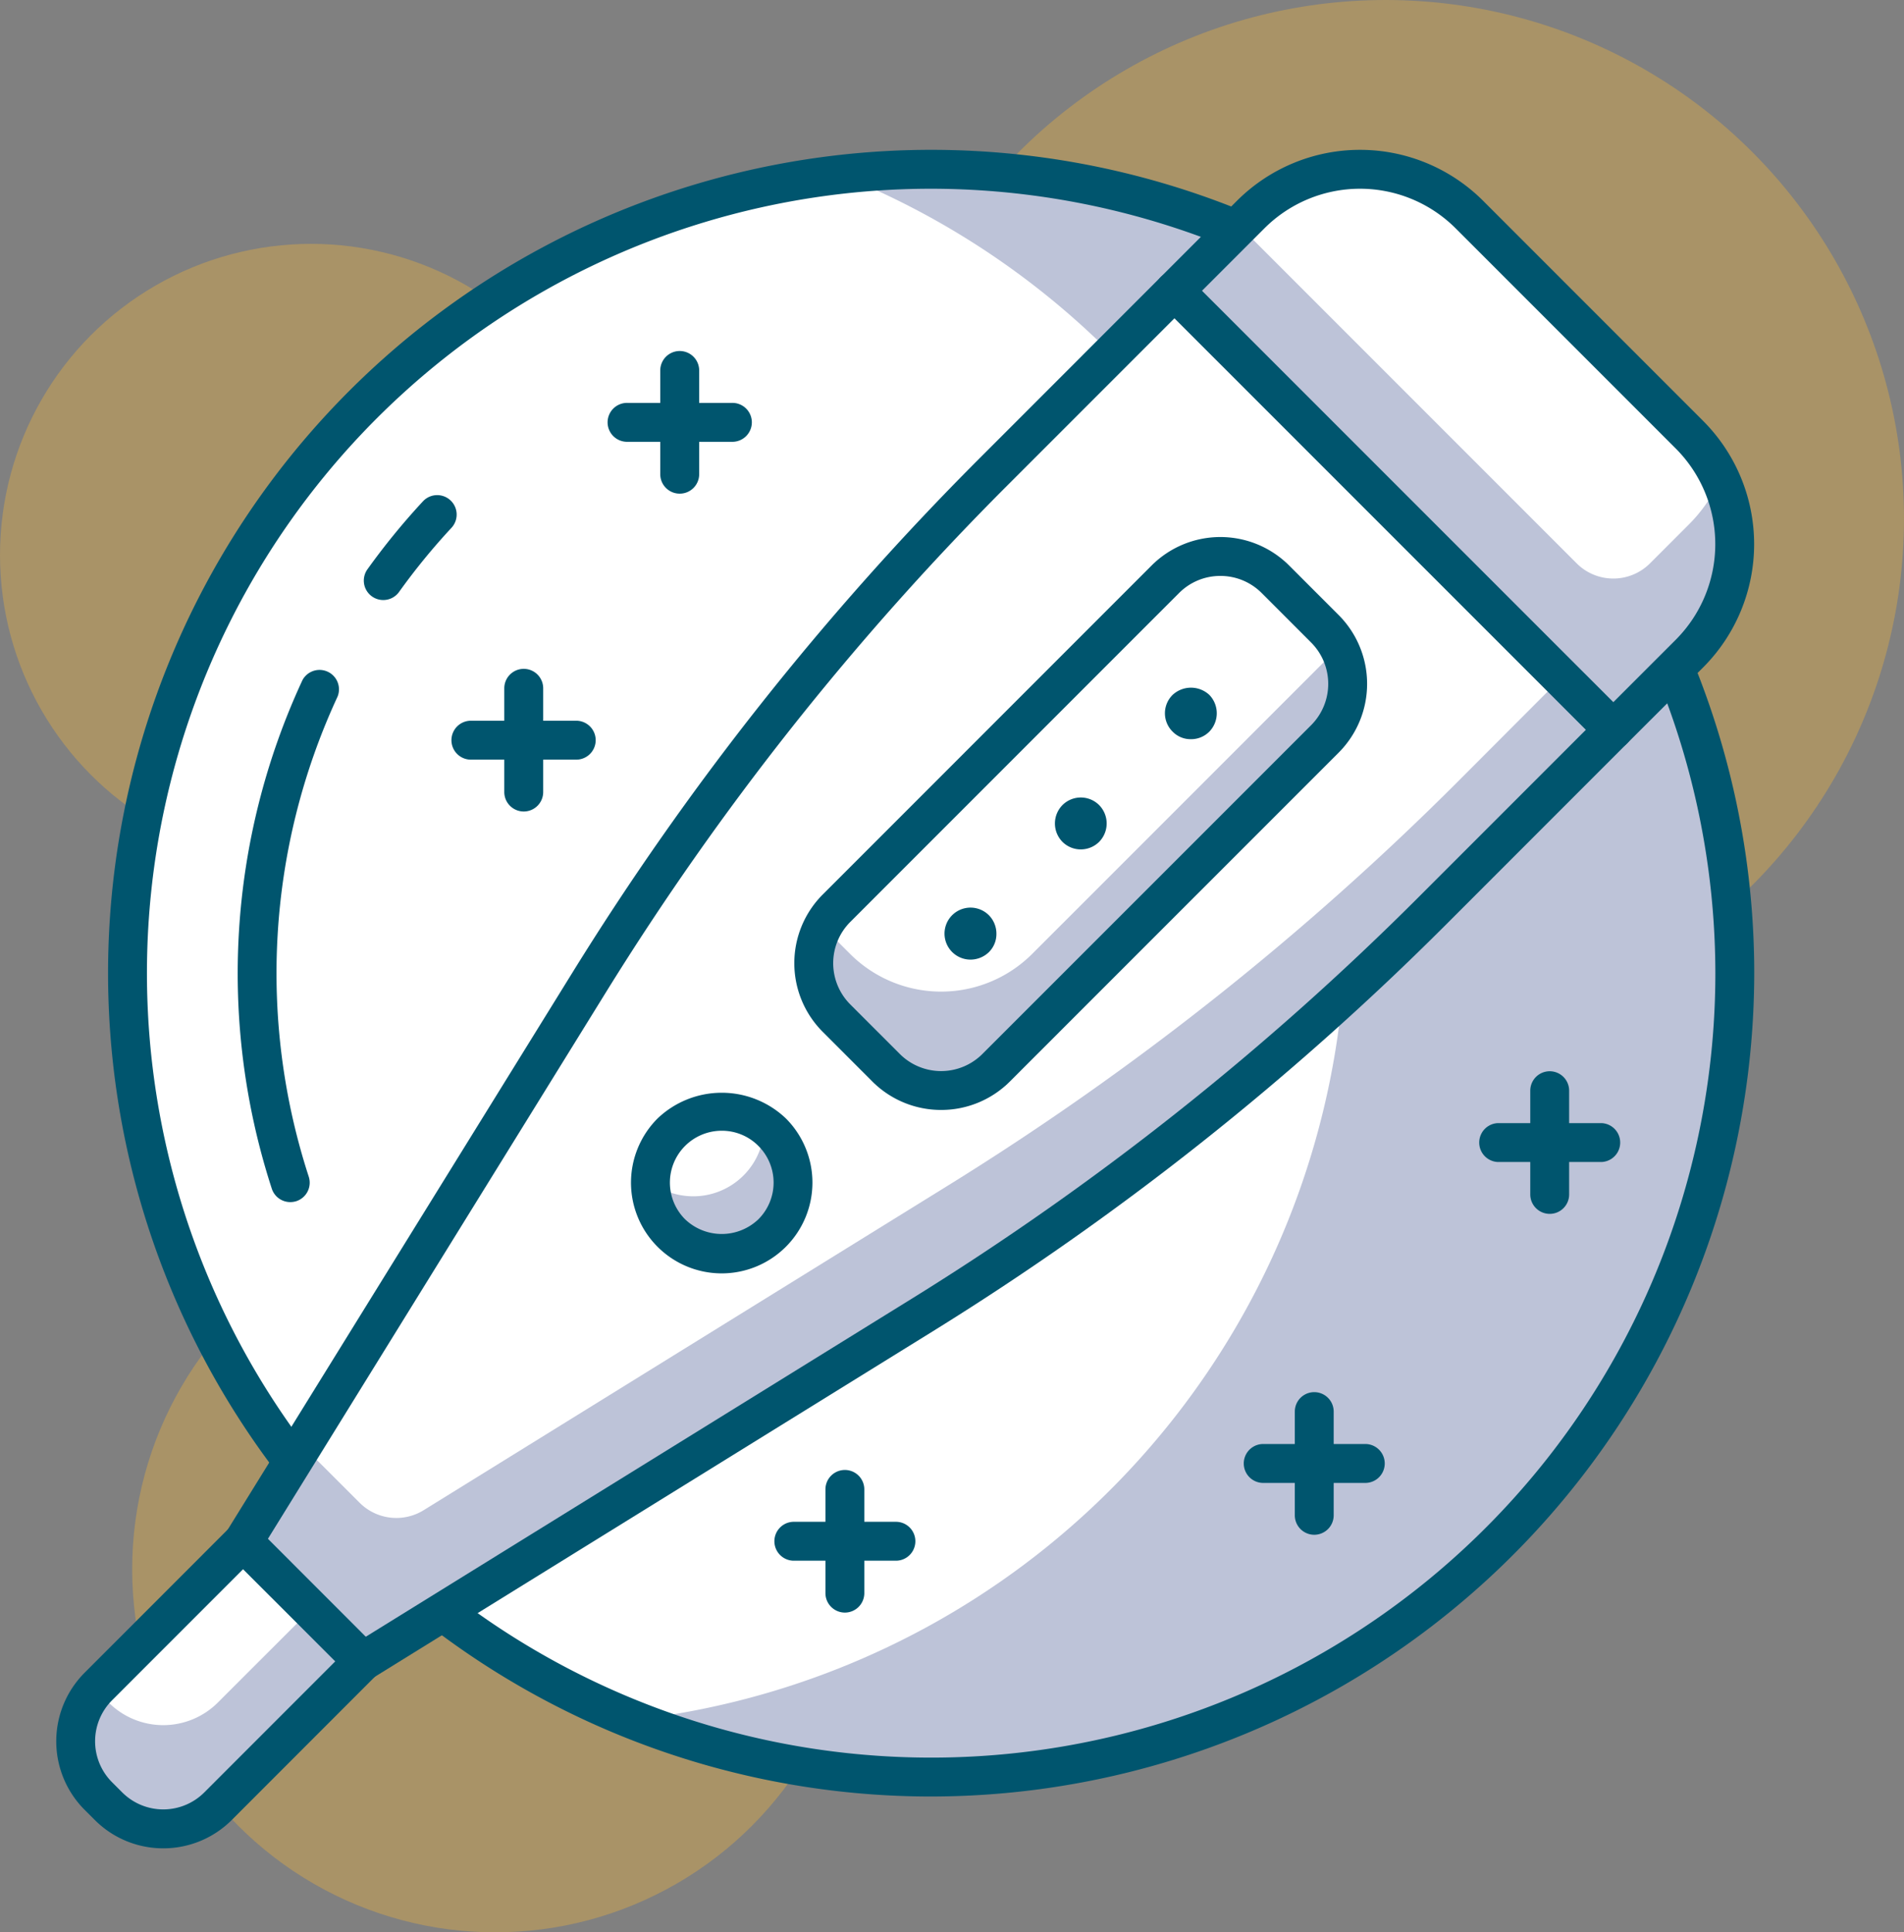 <svg xmlns="http://www.w3.org/2000/svg" width="54.211" height="55" viewBox="0 0 54.211 55">
  <rect x="0" y="0" width="54.211" height="55" fill="#808080" stroke="none"/>
  <g id="Group_2244" data-name="Group 2244" transform="translate(-336.388 -1454.742)">
    <g id="Group_2093" data-name="Group 2093" opacity="0.33">
      <circle id="Ellipse_528" data-name="Ellipse 528" cx="10.334" cy="10.334" r="10.334" transform="translate(340.151 1489.075)" fill="#fdb933"/>
    </g>
    <g id="Group_2094" data-name="Group 2094" opacity="0.33">
      <circle id="Ellipse_529" data-name="Ellipse 529" cx="8.857" cy="8.857" r="8.857" transform="translate(336.388 1461.683)" fill="#fdb933"/>
    </g>
    <g id="Group_2095" data-name="Group 2095" opacity="0.33">
      <circle id="Ellipse_530" data-name="Ellipse 530" cx="14.762" cy="14.762" r="14.762" transform="translate(361.075 1454.742)" fill="#fdb933"/>
    </g>
    <g id="Group_2129" data-name="Group 2129">
      <g id="Group_2096" data-name="Group 2096">
        <circle id="Ellipse_531" data-name="Ellipse 531" cx="22.881" cy="22.881" r="22.881" transform="translate(340.017 1459.56)" fill="#fff"/>
      </g>
      <g id="Group_2097" data-name="Group 2097">
        <path id="Path_2587" data-name="Path 2587" d="M362.9,1459.56a23.01,23.01,0,0,0-2.6.152,22.879,22.879,0,0,1-5.874,43.984,22.881,22.881,0,1,0,8.474-44.136Z" fill="#bdc3d8"/>
      </g>
      <g id="Group_2098" data-name="Group 2098">
        <path id="Path_2588" data-name="Path 2588" d="M362.9,1505.877a23.435,23.435,0,1,1,23.435-23.435A23.462,23.462,0,0,1,362.9,1505.877Zm0-45.763a22.328,22.328,0,1,0,22.328,22.328A22.353,22.353,0,0,0,362.9,1460.114Z" fill="#00556e"/>
      </g>
      <g id="Group_2099" data-name="Group 2099">
        <path id="Path_2589" data-name="Path 2589" d="M344.653,1488.958a.553.553,0,0,1-.526-.381A19.82,19.82,0,0,1,345,1474.1a.553.553,0,0,1,1,.468,18.713,18.713,0,0,0-.822,13.664.554.554,0,0,1-.354.7A.578.578,0,0,1,344.653,1488.958Z" fill="#00556e"/>
      </g>
      <g id="Group_2100" data-name="Group 2100">
        <path id="Path_2590" data-name="Path 2590" d="M347.3,1471.821a.553.553,0,0,1-.45-.875,19.827,19.827,0,0,1,1.58-1.934.554.554,0,0,1,.812.754,18.553,18.553,0,0,0-1.492,1.825A.552.552,0,0,1,347.3,1471.821Z" fill="#00556e"/>
      </g>
      <g id="Group_2101" data-name="Group 2101">
        <path id="Path_2591" data-name="Path 2591" d="M369.828,1463.018l-5.163,5.163a80.341,80.341,0,0,0-11.5,14.519l-9.859,15.925,3.407,3.407,15.926-9.858a80.3,80.3,0,0,0,14.518-11.5l5.164-5.163Z" fill="#fff"/>
      </g>
      <g id="Group_2102" data-name="Group 2102">
        <path id="Path_2592" data-name="Path 2592" d="M377.9,1476.985a80.3,80.3,0,0,1-14.518,11.5l-14.932,9.243a1.478,1.478,0,0,1-1.821-.211L345,1495.89l-1.694,2.735,3.407,3.407,15.926-9.858a80.3,80.3,0,0,0,14.518-11.5l5.164-5.163-1.477-1.476Z" fill="#bdc3d8"/>
      </g>
      <g id="Group_2103" data-name="Group 2103">
        <path id="Path_2593" data-name="Path 2593" d="M346.715,1502.586a.55.55,0,0,1-.391-.163l-3.406-3.405a.554.554,0,0,1-.08-.683l9.859-15.927a80.927,80.927,0,0,1,11.578-14.618l5.163-5.164a.569.569,0,0,1,.783,0l12.493,12.495a.551.551,0,0,1,0,.782l-5.163,5.164a80.952,80.952,0,0,1-14.619,11.578l-15.926,9.858A.56.56,0,0,1,346.715,1502.586Zm-2.7-4.042,2.785,2.787,15.554-9.627a79.85,79.85,0,0,0,14.418-11.42l4.772-4.772L369.829,1463.8l-4.772,4.772a79.79,79.79,0,0,0-11.419,14.418Z" fill="#00556e"/>
      </g>
      <g id="Group_2104" data-name="Group 2104">
        <path id="Path_2594" data-name="Path 2594" d="M343.308,1498.625l-4.122,4.122a2.2,2.2,0,0,0,0,3.115l.293.292a2.2,2.2,0,0,0,3.114,0l4.123-4.121Z" fill="#fff"/>
      </g>
      <g id="Group_2105" data-name="Group 2105">
        <path id="Path_2595" data-name="Path 2595" d="M342.593,1503.2a2.2,2.2,0,0,1-3.114,0l-.293-.293c-.025-.025-.042-.055-.066-.081a2.2,2.2,0,0,0,.066,3.034l.293.292a2.2,2.2,0,0,0,3.114,0l4.123-4.121-1.477-1.476Z" fill="#bdc3d8"/>
      </g>
      <g id="Group_2106" data-name="Group 2106">
        <path id="Path_2596" data-name="Path 2596" d="M341.036,1507.352a2.748,2.748,0,0,1-1.948-.806l-.292-.291a2.761,2.761,0,0,1,0-3.9l4.122-4.123a.556.556,0,0,1,.783,0l3.407,3.408a.553.553,0,0,1,0,.782l-4.121,4.123A2.752,2.752,0,0,1,341.036,1507.352Zm2.272-7.944-3.73,3.731a1.649,1.649,0,0,0,0,2.331l.292.292a1.652,1.652,0,0,0,2.333,0l3.73-3.731Z" fill="#00556e"/>
      </g>
      <g id="Group_2107" data-name="Group 2107">
        <path id="Path_2597" data-name="Path 2597" d="M384.49,1467.116l-6.265-6.265a4.4,4.4,0,0,0-6.229,0l-2.167,2.166,12.494,12.494,2.167-2.167A4.4,4.4,0,0,0,384.49,1467.116Z" fill="#fff"/>
      </g>
      <g id="Group_2108" data-name="Group 2108">
        <path id="Path_2598" data-name="Path 2598" d="M384.49,1469.654l-1.123,1.123a1.476,1.476,0,0,1-2.088,0l-9.6-9.6-1.846,1.845,12.494,12.494,2.167-2.167a4.391,4.391,0,0,0,.868-4.959A4.372,4.372,0,0,1,384.49,1469.654Z" fill="#bdc3d8"/>
      </g>
      <g id="Group_2109" data-name="Group 2109">
        <path id="Path_2599" data-name="Path 2599" d="M382.323,1476.066a.551.551,0,0,1-.391-.163l-12.494-12.494a.55.55,0,0,1-.162-.391.556.556,0,0,1,.162-.392l2.167-2.167a4.959,4.959,0,0,1,7.012,0l6.265,6.266h0a4.964,4.964,0,0,1,0,7.012l-2.168,2.166A.551.551,0,0,1,382.323,1476.066Zm-11.711-13.048,11.711,11.71,1.776-1.775a3.854,3.854,0,0,0,0-5.446l-6.265-6.265a3.851,3.851,0,0,0-5.446,0Z" fill="#00556e"/>
      </g>
      <g id="Group_2110" data-name="Group 2110">
        <path id="Path_2600" data-name="Path 2600" d="M358.373,1486.969a2.03,2.03,0,1,1-2.871,0A2.029,2.029,0,0,1,358.373,1486.969Z" fill="#fff"/>
      </g>
      <g id="Group_2111" data-name="Group 2111">
        <path id="Path_2601" data-name="Path 2601" d="M358.373,1486.969a2.044,2.044,0,0,0-.224-.184,2.022,2.022,0,0,1-3.24,1.6,2.029,2.029,0,1,0,3.464-1.42Z" fill="#bdc3d8"/>
      </g>
      <g id="Group_2112" data-name="Group 2112">
        <path id="Path_2602" data-name="Path 2602" d="M356.938,1490.987a2.583,2.583,0,0,1-1.827-4.41,2.646,2.646,0,0,1,3.653,0h0a2.584,2.584,0,0,1-1.826,4.41Zm0-4.06a1.476,1.476,0,0,0-1.044,2.52,1.51,1.51,0,0,0,2.087,0,1.475,1.475,0,0,0,0-2.088h0A1.464,1.464,0,0,0,356.938,1486.927Z" fill="#00556e"/>
      </g>
      <g id="Group_2113" data-name="Group 2113">
        <path id="Rectangle_474" data-name="Rectangle 474" d="M2.215,0h13.24a2.214,2.214,0,0,1,2.214,2.214v2a2.215,2.215,0,0,1-2.215,2.215H2.214A2.214,2.214,0,0,1,0,4.211v-2A2.215,2.215,0,0,1,2.215,0Z" transform="matrix(0.707, -0.707, 0.707, 0.707, 358.64, 1482.157)" fill="#fff"/>
      </g>
      <g id="Group_2114" data-name="Group 2114">
        <path id="Path_2603" data-name="Path 2603" d="M374.112,1473.558l-8.334,8.334a3.668,3.668,0,0,1-5.188,0l-.384-.384a2.171,2.171,0,0,1-.342-.458,2.209,2.209,0,0,0,.342,2.673l1.412,1.412a2.213,2.213,0,0,0,3.131,0l9.363-9.363a2.209,2.209,0,0,0,.342-2.673A2.178,2.178,0,0,1,374.112,1473.558Z" fill="#bdc3d8"/>
      </g>
      <g id="Group_2115" data-name="Group 2115">
        <path id="Path_2604" data-name="Path 2604" d="M363.183,1486.335a2.763,2.763,0,0,1-1.957-.809l-1.411-1.412a2.765,2.765,0,0,1,0-3.913l9.362-9.363a2.77,2.77,0,0,1,3.915,0l1.411,1.411a2.772,2.772,0,0,1,0,3.915l-9.362,9.362A2.762,2.762,0,0,1,363.183,1486.335Zm7.951-15.2a1.655,1.655,0,0,0-1.174.485l-9.362,9.363a1.66,1.66,0,0,0,0,2.349l1.411,1.411a1.663,1.663,0,0,0,2.349,0l9.362-9.361a1.665,1.665,0,0,0,0-2.35l-1.411-1.412A1.657,1.657,0,0,0,371.134,1471.135Z" fill="#00556e"/>
      </g>
      <g id="Group_2116" data-name="Group 2116">
        <path id="Path_2605" data-name="Path 2605" d="M364.02,1482.056a.74.74,0,1,1,.524-1.263.748.748,0,0,1,.214.525.724.724,0,0,1-.214.525A.752.752,0,0,1,364.02,1482.056Z" fill="#00556e"/>
      </g>
      <g id="Group_2117" data-name="Group 2117">
        <path id="Path_2606" data-name="Path 2606" d="M366.64,1478.706a.746.746,0,0,1,0-1.05h0a.739.739,0,0,1,1.041,0h0a.746.746,0,0,1,0,1.05h0a.743.743,0,0,1-.524.213h0A.74.74,0,0,1,366.64,1478.706Z" fill="#00556e"/>
      </g>
      <g id="Group_2118" data-name="Group 2118">
        <path id="Path_2607" data-name="Path 2607" d="M370.294,1475.782a.714.714,0,0,1-.517-.213.734.734,0,0,1,0-1.05.768.768,0,0,1,1.041,0,.751.751,0,0,1,0,1.05A.73.73,0,0,1,370.294,1475.782Z" fill="#00556e"/>
      </g>
      <g id="Group_2119" data-name="Group 2119">
        <path id="Path_2608" data-name="Path 2608" d="M381.988,1487.817h-2.953a.554.554,0,0,1,0-1.107h2.953a.554.554,0,0,1,0,1.107Z" fill="#00556e"/>
      </g>
      <g id="Group_2120" data-name="Group 2120">
        <path id="Path_2609" data-name="Path 2609" d="M380.512,1489.293a.554.554,0,0,1-.554-.553v-2.953a.553.553,0,0,1,1.107,0v2.953A.553.553,0,0,1,380.512,1489.293Z" fill="#00556e"/>
      </g>
      <g id="Group_2121" data-name="Group 2121">
        <path id="Path_2610" data-name="Path 2610" d="M375.284,1496.951h-2.953a.554.554,0,0,1,0-1.107h2.953a.554.554,0,0,1,0,1.107Z" fill="#00556e"/>
      </g>
      <g id="Group_2122" data-name="Group 2122">
        <path id="Path_2611" data-name="Path 2611" d="M373.807,1498.427a.554.554,0,0,1-.553-.553v-2.953a.553.553,0,0,1,1.107,0v2.953A.554.554,0,0,1,373.807,1498.427Z" fill="#00556e"/>
      </g>
      <g id="Group_2123" data-name="Group 2123">
        <path id="Path_2612" data-name="Path 2612" d="M361.92,1499.165h-2.953a.554.554,0,0,1,0-1.107h2.953a.554.554,0,0,1,0,1.107Z" fill="#00556e"/>
      </g>
      <g id="Group_2124" data-name="Group 2124">
        <path id="Path_2613" data-name="Path 2613" d="M360.444,1500.642a.554.554,0,0,1-.554-.554v-2.952a.553.553,0,1,1,1.107,0v2.952A.554.554,0,0,1,360.444,1500.642Z" fill="#00556e"/>
      </g>
      <g id="Group_2125" data-name="Group 2125">
        <path id="Path_2614" data-name="Path 2614" d="M352.771,1476.364h-2.952a.554.554,0,1,1,0-1.107h2.952a.554.554,0,1,1,0,1.107Z" fill="#00556e"/>
      </g>
      <g id="Group_2126" data-name="Group 2126">
        <path id="Path_2615" data-name="Path 2615" d="M351.3,1477.84a.554.554,0,0,1-.554-.553v-2.953a.554.554,0,0,1,1.108,0v2.953A.554.554,0,0,1,351.3,1477.84Z" fill="#00556e"/>
      </g>
      <g id="Group_2127" data-name="Group 2127">
        <path id="Path_2616" data-name="Path 2616" d="M357.217,1467.317h-2.952a.554.554,0,1,1,0-1.107h2.952a.554.554,0,1,1,0,1.107Z" fill="#00556e"/>
      </g>
      <g id="Group_2128" data-name="Group 2128">
        <path id="Path_2617" data-name="Path 2617" d="M355.741,1468.793a.553.553,0,0,1-.554-.553v-2.953a.554.554,0,0,1,1.108,0v2.953A.553.553,0,0,1,355.741,1468.793Z" fill="#00556e"/>
      </g>
    </g>
  </g>
</svg>
